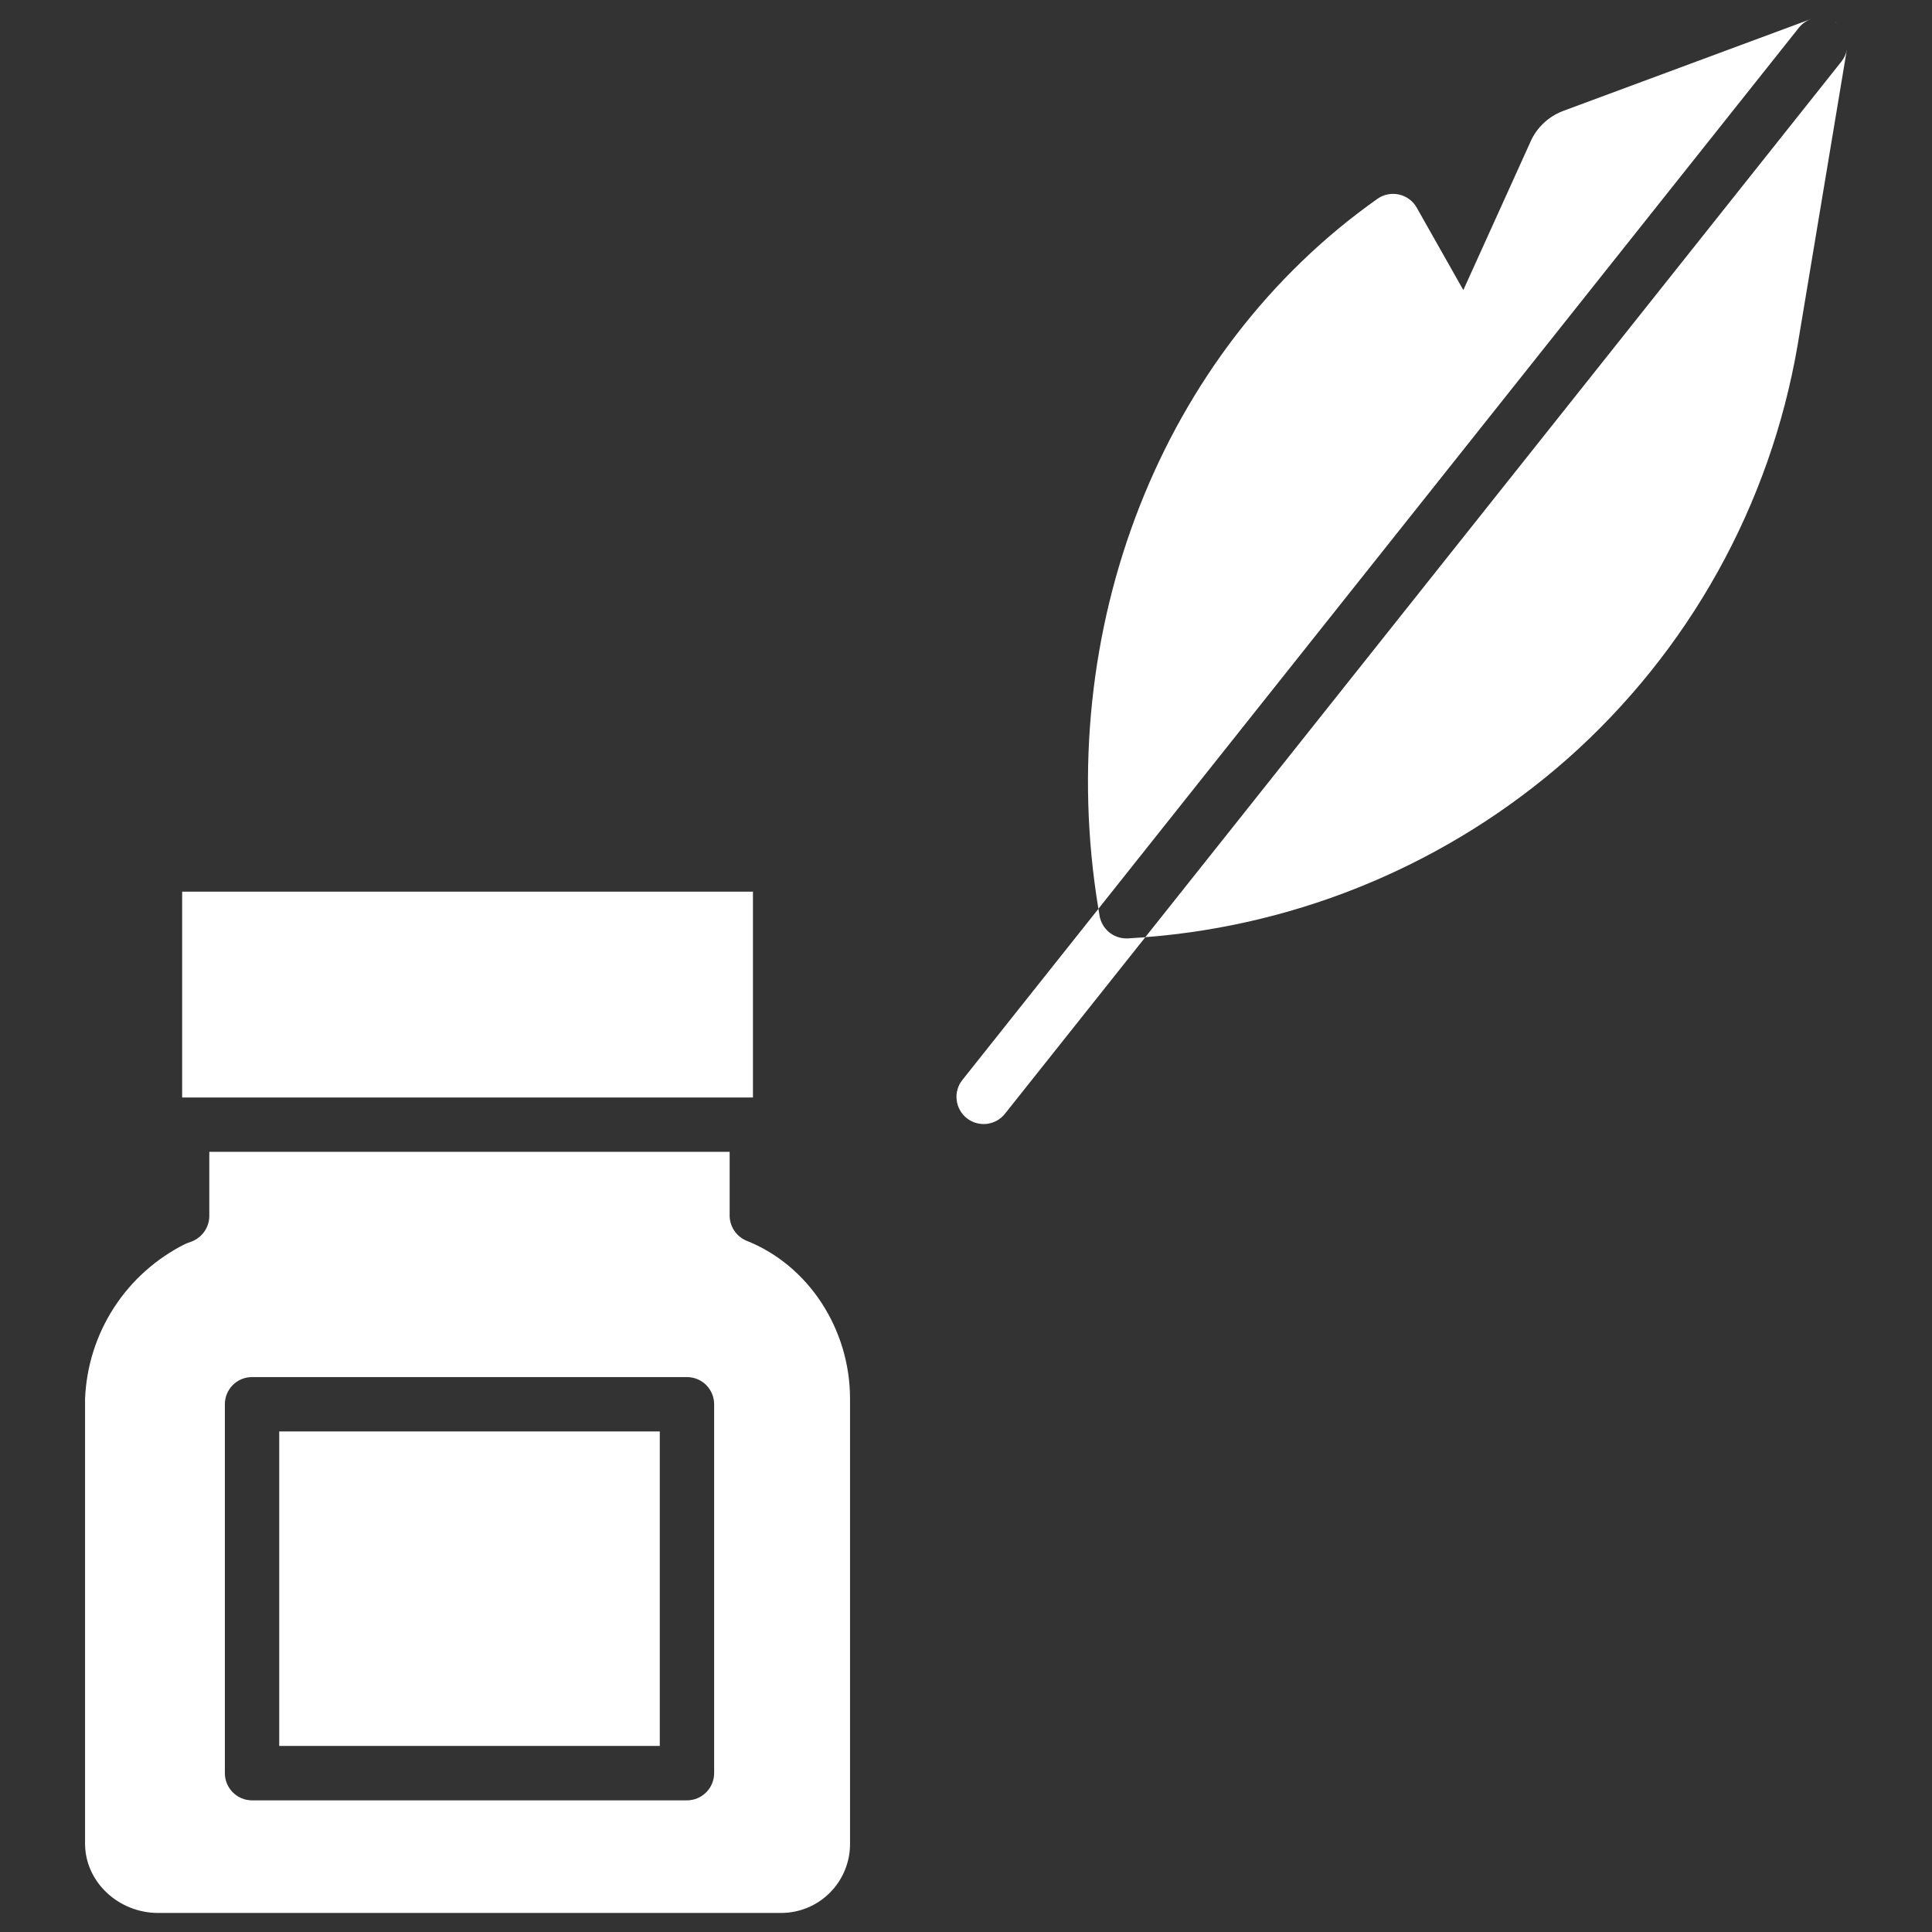 <svg width="36" height="36" viewBox="0 0 36 36" fill="none" xmlns="http://www.w3.org/2000/svg">
<rect x="0" y="0" width="36" height="36" fill="#333333" stroke="none"/>
<path d="M34.238 0.442C34.237 0.441 34.236 0.44 34.236 0.44C34.239 0.443 34.242 0.446 34.246 0.449C34.243 0.447 34.241 0.444 34.238 0.442ZM34.415 0.915C34.415 0.914 34.415 0.913 34.415 0.912C34.415 0.914 34.415 0.916 34.415 0.918L34.415 0.915ZM34.231 0.436C34.217 0.424 34.201 0.414 34.185 0.404C34.203 0.415 34.22 0.427 34.236 0.44C34.234 0.438 34.233 0.437 34.231 0.436ZM33.747 0.355C33.745 0.356 33.742 0.356 33.739 0.357L29.114 2.072L29.103 2.077C28.97 2.13 28.85 2.209 28.748 2.309C28.646 2.409 28.565 2.529 28.51 2.66L27.267 5.405L26.399 3.87C26.364 3.808 26.317 3.754 26.26 3.712C26.203 3.67 26.138 3.64 26.069 3.625C26 3.609 25.928 3.608 25.859 3.622C25.789 3.636 25.724 3.664 25.666 3.705C21.64 6.549 19.609 11.73 20.467 16.934L33.519 0.517C33.578 0.443 33.658 0.386 33.747 0.355ZM21.341 17.463C24.252 17.238 27.011 16.073 29.202 14.144C31.47 12.136 32.984 9.416 33.496 6.431L34.414 0.922C34.4 1.004 34.364 1.082 34.312 1.147L21.341 17.463ZM20.988 17.486C20.869 17.486 20.753 17.444 20.662 17.367C20.571 17.29 20.51 17.183 20.489 17.066C20.482 17.022 20.475 16.978 20.468 16.934L17.933 20.123C17.849 20.228 17.81 20.362 17.826 20.496C17.841 20.629 17.908 20.751 18.013 20.835C18.119 20.918 18.253 20.957 18.386 20.942C18.52 20.927 18.642 20.859 18.725 20.754L21.341 17.464C21.232 17.472 21.124 17.48 21.015 17.486C21.006 17.485 20.997 17.486 20.988 17.486Z" fill="white"/>
<path d="M14.03 16.615H3.394V20.45H14.03V16.615Z" fill="white"/>
<path d="M12.294 26.673H5.203V32.533H12.294V26.673Z" fill="white"/>
<path d="M15.839 34.35V26.062C15.839 24.77 15.069 23.576 13.905 23.117C13.81 23.076 13.73 23.008 13.675 22.921C13.62 22.834 13.592 22.732 13.596 22.629V21.463H3.9V22.662C3.899 22.764 3.867 22.863 3.809 22.947C3.75 23.031 3.669 23.095 3.574 23.133C3.538 23.147 3.489 23.163 3.454 23.178C2.913 23.448 2.454 23.857 2.125 24.364C1.796 24.872 1.61 25.458 1.585 26.062V34.352C1.585 35.076 2.218 35.645 2.943 35.645H14.542C14.712 35.647 14.882 35.614 15.04 35.55C15.198 35.486 15.341 35.39 15.462 35.27C15.583 35.149 15.678 35.006 15.743 34.848C15.808 34.69 15.841 34.521 15.839 34.35ZM13.307 33.04C13.307 33.174 13.253 33.303 13.159 33.398C13.063 33.493 12.935 33.547 12.8 33.547H4.696C4.562 33.547 4.433 33.493 4.338 33.398C4.243 33.303 4.19 33.174 4.19 33.04V26.166C4.19 26.032 4.243 25.903 4.338 25.808C4.433 25.713 4.562 25.66 4.696 25.66H12.8C12.935 25.66 13.063 25.713 13.159 25.808C13.253 25.903 13.307 26.032 13.307 26.166V33.04Z" fill="white"/>
</svg>
